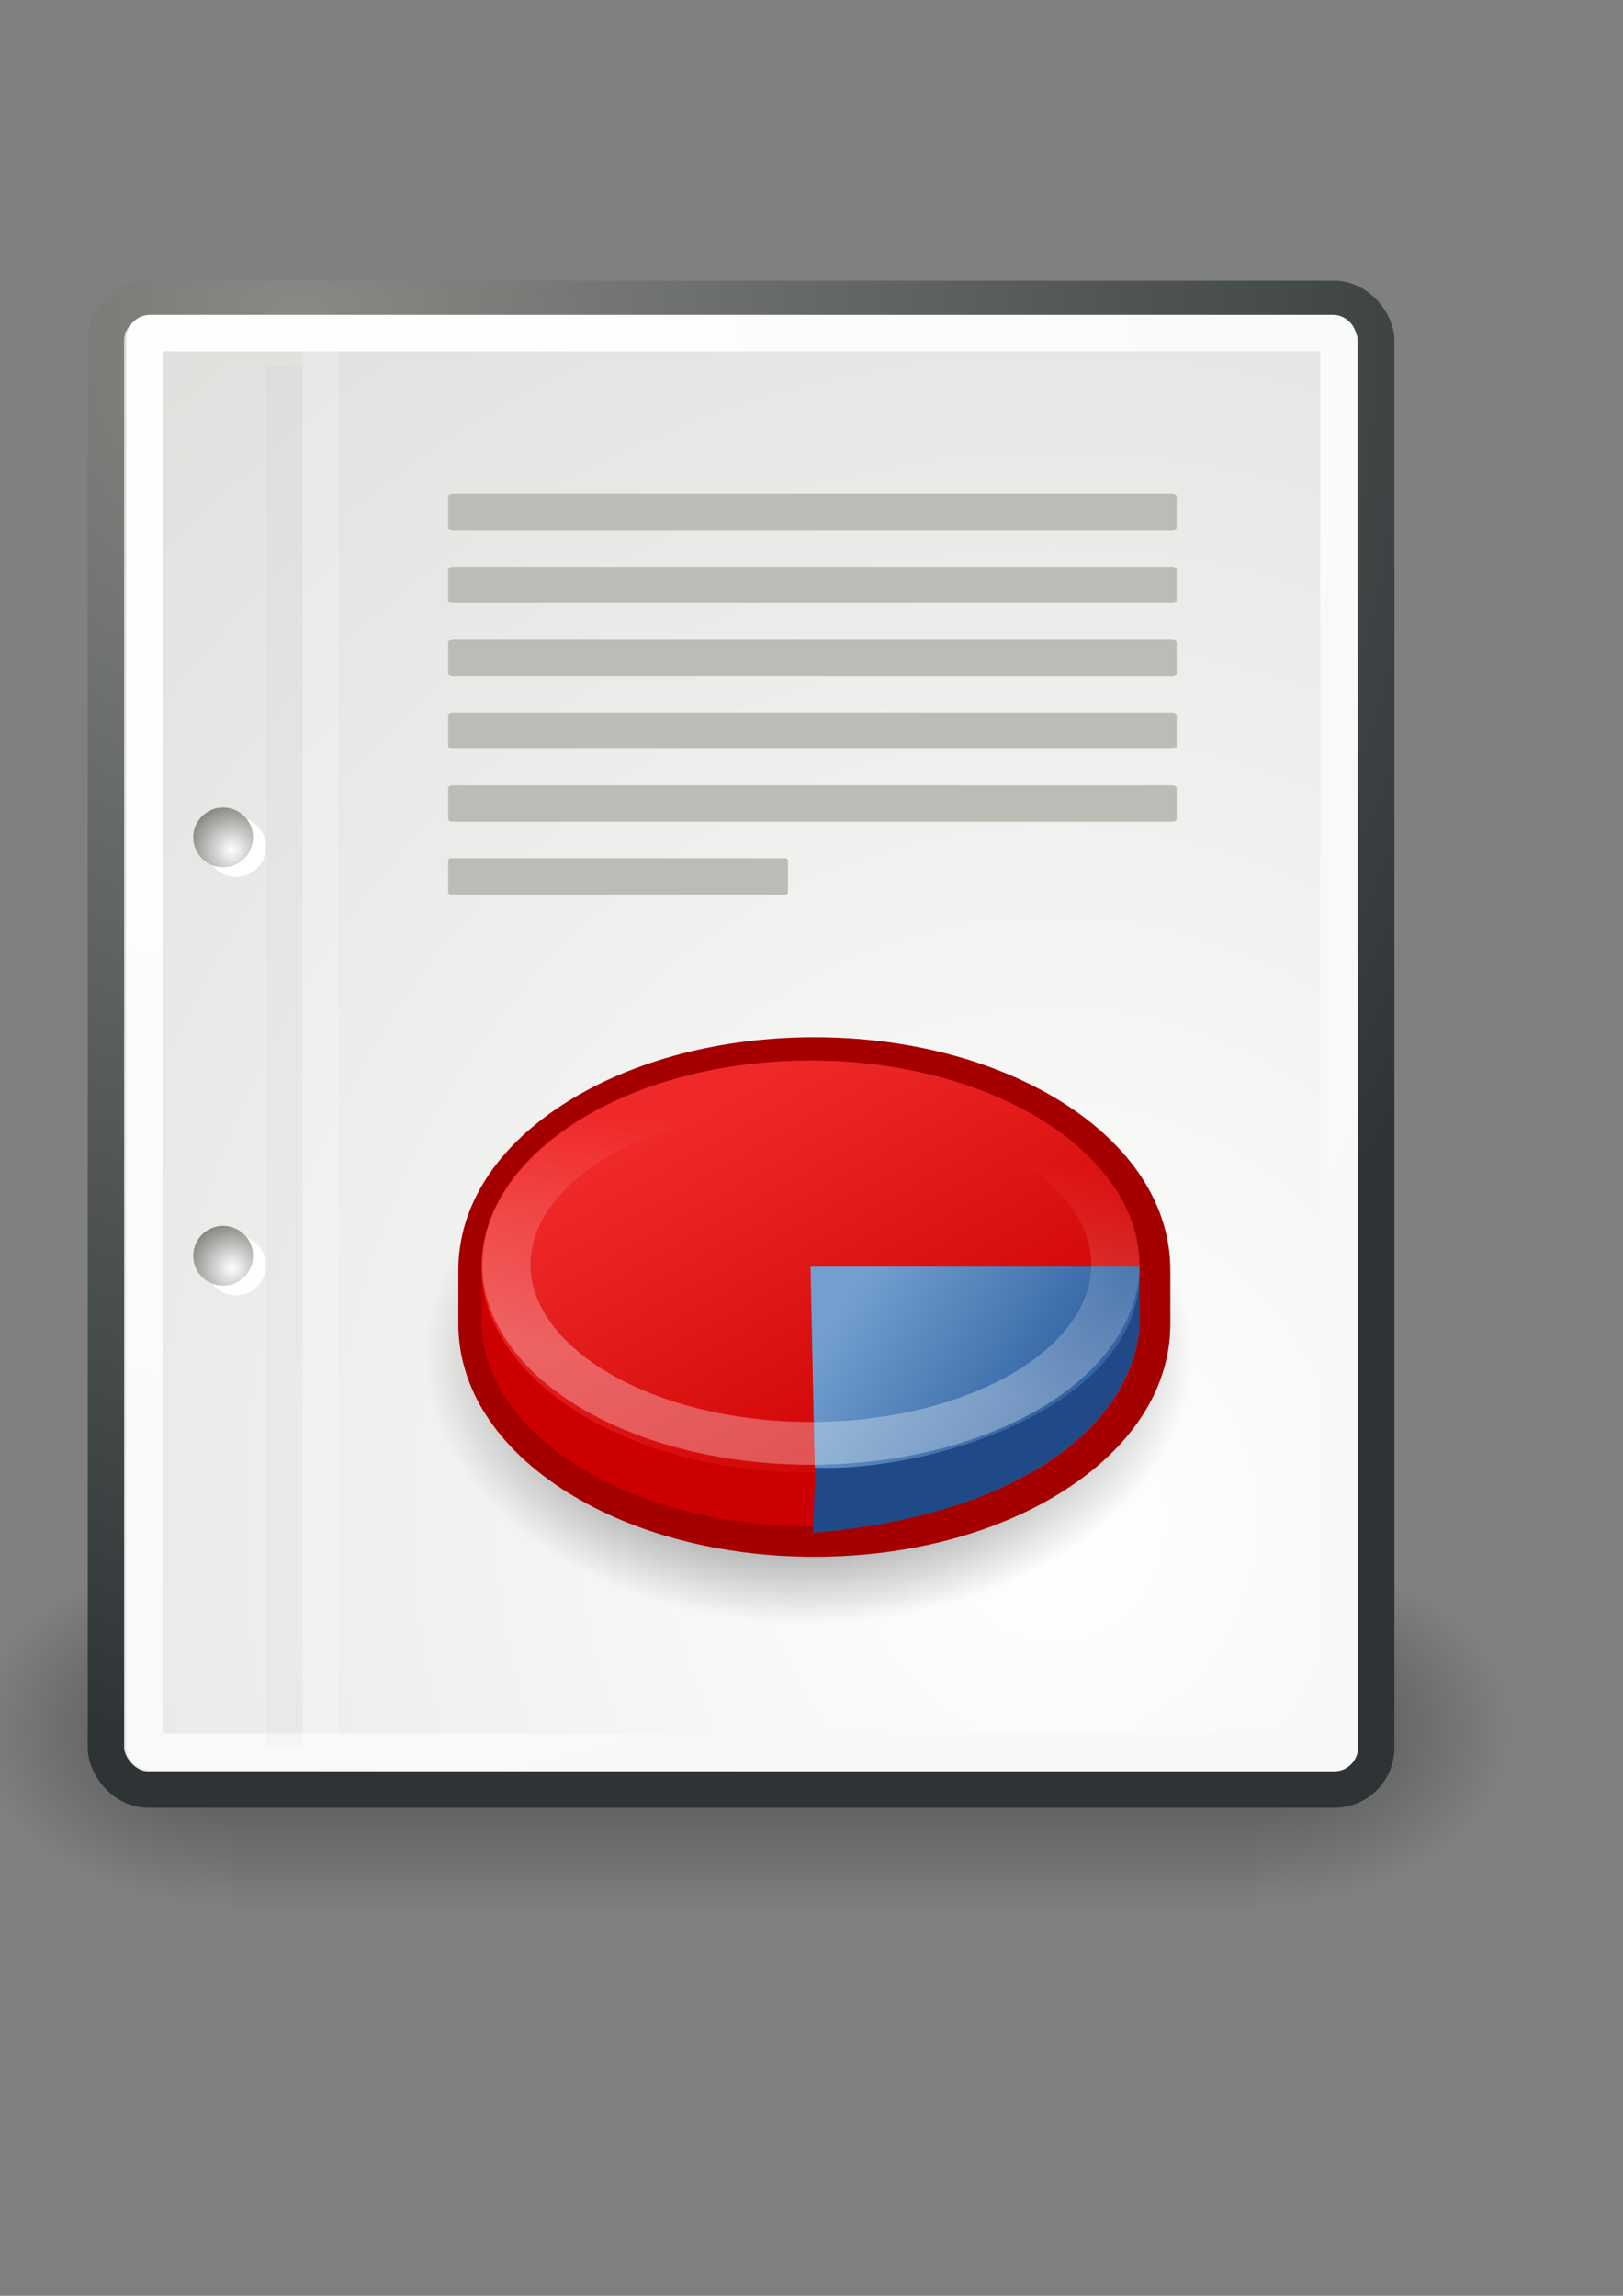 <?xml version="1.0" encoding="UTF-8" standalone="no"?>
<svg
   width="210mm"
   height="297mm"
   data-url="https://commons.wikimedia.org/wiki/File:Report.svg"
   version="1.1"
   id="svg116"
   sodipodi:docname="TReport.svg"
   inkscape:version="1.2.2 (b0a8486541, 2022-12-01)"
   xmlns:inkscape="http://www.inkscape.org/namespaces/inkscape"
   xmlns:sodipodi="http://sodipodi.sourceforge.net/DTD/sodipodi-0.dtd"
   xmlns:xlink="http://www.w3.org/1999/xlink"
   xmlns="http://www.w3.org/2000/svg"
   xmlns:svg="http://www.w3.org/2000/svg">
  <rect width="100%" height="100%" fill="#808080" stroke="none"/>
  <sodipodi:namedview
     id="namedview118"
     pagecolor="#ffffff"
     bordercolor="#000000"
     borderopacity="0.25"
     inkscape:showpageshadow="2"
     inkscape:pageopacity="0.0"
     inkscape:pagecheckerboard="0"
     inkscape:deskcolor="#d1d1d1"
     inkscape:document-units="mm"
     showgrid="false"
     inkscape:zoom="0.37905794"
     inkscape:cx="302.06464"
     inkscape:cy="571.15279"
     inkscape:window-width="1920"
     inkscape:window-height="1029"
     inkscape:window-x="0"
     inkscape:window-y="27"
     inkscape:window-maximized="1"
     inkscape:current-layer="svg116" />
  <defs
     id="defs66">
    <linearGradient
       id="e">
      <stop
         offset="0"
         id="stop2" />
      <stop
         offset="1"
         stop-opacity="0"
         id="stop4" />
    </linearGradient>
    <linearGradient
       id="a">
      <stop
         offset="0"
         stop-color="#fff"
         id="stop7" />
      <stop
         offset="1"
         stop-color="#fff"
         stop-opacity="0"
         id="stop9" />
    </linearGradient>
    <linearGradient
       id="b">
      <stop
         offset="0"
         stop-color="#729fcf"
         id="stop12" />
      <stop
         offset="1"
         stop-color="#3465a4"
         id="stop14" />
    </linearGradient>
    <linearGradient
       id="c">
      <stop
         offset="0"
         stop-color="#ef2929"
         id="stop17" />
      <stop
         offset="1"
         stop-color="#c00"
         id="stop19" />
    </linearGradient>
    <linearGradient
       id="d">
      <stop
         offset="0"
         stop-opacity="0"
         id="stop22" />
      <stop
         offset=".5"
         id="stop24" />
      <stop
         offset="1"
         stop-opacity="0"
         id="stop26" />
    </linearGradient>
    <linearGradient
       id="j">
      <stop
         offset="0"
         id="stop29" />
      <stop
         offset="1"
         stop-opacity="0"
         id="stop31" />
    </linearGradient>
    <linearGradient
       id="g">
      <stop
         offset="0"
         stop-color="#fff"
         id="stop34" />
      <stop
         offset="1"
         stop-color="#babdb6"
         id="stop36" />
    </linearGradient>
    <linearGradient
       id="h">
      <stop
         offset="0"
         stop-color="#888a85"
         id="stop39" />
      <stop
         offset="1"
         stop-color="#2e3436"
         id="stop41" />
    </linearGradient>
    <linearGradient
       id="f">
      <stop
         offset="0"
         stop-color="#fff"
         id="stop44" />
      <stop
         offset="1"
         stop-color="#f8f8f8"
         id="stop46" />
    </linearGradient>
    <linearGradient
       xlink:href="#a"
       id="v"
       x1="-20.75"
       x2="-19.5"
       y1="29"
       y2="18.75"
       gradientUnits="userSpaceOnUse" />
    <linearGradient
       xlink:href="#b"
       id="u"
       x1="-16.387"
       x2="-9.48"
       y1="24.454"
       y2="28.824"
       gradientTransform="matrix(13.381 0 0 12.677 645.776 309.306)"
       gradientUnits="userSpaceOnUse" />
    <linearGradient
       xlink:href="#c"
       id="t"
       x1="-22.976"
       x2="-14.36"
       y1="18.516"
       y2="33.016"
       gradientTransform="matrix(13.381 0 0 12.677 645.776 309.306)"
       gradientUnits="userSpaceOnUse" />
    <linearGradient
       xlink:href="#d"
       id="k"
       x1="302.857"
       x2="302.857"
       y1="366.648"
       y2="609.505"
       gradientTransform="matrix(1.04 0 0 .732 -12.144 489.752)"
       gradientUnits="userSpaceOnUse" />
    <radialGradient
       id="i"
       cx="20.892"
       cy="64.568"
       r="5.257"
       fx="20.892"
       fy="64.568"
       gradientUnits="userSpaceOnUse">
      <stop
         offset="0"
         stop-color="#fff"
         id="stop53" />
      <stop
         offset="1"
         stop-color="#888a85"
         id="stop55" />
    </radialGradient>
    <radialGradient
       xlink:href="#e"
       id="s"
       cx="28.284"
       cy="47.401"
       r="13.804"
       fx="28.284"
       fy="47.401"
       gradientTransform="scale(1.164 .859)"
       gradientUnits="userSpaceOnUse" />
    <radialGradient
       xlink:href="#f"
       id="p"
       cx="8.144"
       cy="7.268"
       r="38.159"
       fx="8.144"
       fy="7.268"
       gradientTransform="matrix(17.247 0 0 18.396 -6.071 92.686)"
       gradientUnits="userSpaceOnUse" />
    <radialGradient
       xlink:href="#g"
       id="n"
       cx="33.967"
       cy="35.737"
       r="86.708"
       fx="33.967"
       fy="35.737"
       gradientTransform="matrix(17.108 0 0 18.545 -65.805 81.171)"
       gradientUnits="userSpaceOnUse" />
    <radialGradient
       xlink:href="#h"
       id="o"
       cx="8.824"
       cy="3.756"
       r="37.752"
       fx="8.824"
       fy="3.756"
       gradientTransform="matrix(17.247 0 0 18.396 -6.071 92.686)"
       gradientUnits="userSpaceOnUse" />
    <radialGradient
       xlink:href="#i"
       id="r"
       cx="20.892"
       cy="64.568"
       r="5.257"
       fx="20.892"
       fy="64.568"
       gradientTransform="translate(27.886 151.383) scale(4.091)"
       gradientUnits="userSpaceOnUse" />
    <radialGradient
       xlink:href="#i"
       id="q"
       cx="20.892"
       cy="114.568"
       r="5.256"
       fx="20.892"
       fy="114.568"
       gradientTransform="translate(27.886 151.383) scale(4.091)"
       gradientUnits="userSpaceOnUse" />
    <radialGradient
       xlink:href="#j"
       id="m"
       cx="605.714"
       cy="486.648"
       r="117.143"
       fx="605.714"
       fy="486.648"
       gradientTransform="matrix(-1.04 0 0 .732 739.756 489.752)"
       gradientUnits="userSpaceOnUse" />
    <radialGradient
       xlink:href="#j"
       id="l"
       cx="605.714"
       cy="486.648"
       r="117.143"
       fx="605.714"
       fy="486.648"
       gradientTransform="matrix(1.04 0 0 .732 -11.939 489.752)"
       gradientUnits="userSpaceOnUse" />
  </defs>
  <g
     id="Report">
    <path
       fill="none"
       d="M-64.88 115.856h850v850h-850z"
       id="path68" />
    <path
       fill="url(#k)"
       d="M112.712 758.184h502.393v177.802h-502.393z"
       opacity=".402"
       overflow="visible"
       style="marker:none"
       id="path70" />
    <path
       fill="url(#l)"
       d="M615.105 758.19v177.792c53.581.335 129.533-39.834 129.533-88.907 0-49.073-59.792-88.884-129.533-88.884z"
       opacity=".402"
       overflow="visible"
       style="marker:none"
       id="path72" />
    <path
       fill="url(#m)"
       d="M112.712 758.19v177.792c-53.581.335-129.533-39.834-129.533-88.907 0-49.073 59.792-88.884 129.533-88.884z"
       opacity=".402"
       overflow="visible"
       style="marker:none"
       id="path74" />
    <rect
       width="621.191"
       height="728.873"
       x="51.818"
       y="146.121"
       fill="url(#n)"
       stroke="url(#o)"
       stroke-linecap="round"
       stroke-linejoin="round"
       stroke-width="17.812"
       display="block"
       overflow="visible"
       ry="20.467"
       style="marker:none"
       id="rect76" />
    <rect
       width="583.802"
       height="693.71"
       x="70.743"
       y="162.82"
       fill="none"
       stroke="url(#p)"
       stroke-linecap="round"
       stroke-linejoin="round"
       stroke-width="17.812"
       display="block"
       overflow="visible"
       rx="2.655"
       ry="2.655"
       style="marker:none"
       id="rect78" />
    <path
       fill="#fff"
       d="M130.038 618.727c0 8.072-6.546 14.615-14.619 14.615-8.077 0-14.619-6.546-14.619-14.615 0-8.077 6.546-14.619 14.619-14.619 8.072 0 14.619 6.546 14.619 14.619zm0-204.573c0 8.072-6.546 14.619-14.619 14.619-8.077 0-14.619-6.546-14.619-14.619 0-8.077 6.546-14.619 14.619-14.619 8.072 0 14.619 6.546 14.619 14.619z"
       id="path80" />
    <path
       fill="url(#q)"
       d="M123.74 614.003c0 8.072-6.546 14.615-14.619 14.615-8.077 0-14.619-6.546-14.619-14.615 0-8.077 6.546-14.619 14.619-14.619s14.619 6.546 14.619 14.619z"
       id="path82" />
    <path
       fill="url(#r)"
       d="M123.74 409.431c0 8.072-6.546 14.619-14.619 14.619-8.077 0-14.619-6.546-14.619-14.619 0-8.077 6.546-14.619 14.619-14.619s14.619 6.546 14.619 14.619z"
       id="path84" />
    <path
       fill="none"
       stroke="#000"
       stroke-opacity=".018"
       stroke-width="17.608"
       d="M139.134 179.035v675.189"
       id="path86" />
    <path
       fill="none"
       stroke="#fff"
       stroke-opacity=".205"
       stroke-width="17.812"
       d="M156.844 170.596v677.169"
       id="path88" />
    <rect
       width="356.239"
       height="17.812"
       x="219.186"
       y="241.479"
       fill="#babdb6"
       display="block"
       overflow="visible"
       rx="2.454"
       ry="1.165"
       style="marker:none"
       id="rect90" />
    <rect
       width="356.239"
       height="17.812"
       x="219.186"
       y="277.103"
       fill="#babdb6"
       display="block"
       overflow="visible"
       rx="2.454"
       ry="1.165"
       style="marker:none"
       id="rect92" />
    <rect
       width="356.239"
       height="17.812"
       x="219.186"
       y="312.726"
       fill="#babdb6"
       display="block"
       overflow="visible"
       rx="2.454"
       ry="1.165"
       style="marker:none"
       id="rect94" />
    <rect
       width="356.239"
       height="17.812"
       x="219.186"
       y="348.35"
       fill="#babdb6"
       display="block"
       overflow="visible"
       rx="2.454"
       ry="1.165"
       style="marker:none"
       id="rect96" />
    <rect
       width="356.239"
       height="17.812"
       x="219.186"
       y="383.974"
       fill="#babdb6"
       display="block"
       overflow="visible"
       rx="2.454"
       ry="1.165"
       style="marker:none"
       id="rect98" />
    <rect
       width="166.152"
       height="17.812"
       x="219.186"
       y="419.598"
       fill="#babdb6"
       display="block"
       overflow="visible"
       rx="1.145"
       ry="1.165"
       style="marker:none"
       id="rect100" />
    <path
       fill="url(#s)"
       fill-rule="evenodd"
       d="M49 40.714a16.071 11.857 0 1 1-32.143 0 16.071 11.857 0 1 1 32.143 0z"
       transform="matrix(11.667 0 0 11.053 11.364 212.666)"
       id="path102" />
    <path
       fill="#a40000"
       d="M277.424 538.669c-34.376 21.53-53.295 50.772-53.295 82.374v26.232c0 31.576 18.919 60.827 53.295 82.357 32.468 20.333 75.375 31.534 120.817 31.534 45.424 0 88.332-11.201 120.817-31.534 34.358-21.53 53.277-50.772 53.277-82.357v-26.232c0-31.602-18.928-60.853-53.277-82.374-32.477-20.316-75.384-31.525-120.817-31.525-45.442 0-88.349 11.21-120.817 31.525z"
       id="path104" />
    <path
       fill="#c00"
       d="M551.784 619.304c-18.446-42.931-80.994-74.542-155.381-74.542-74.387 0-136.935 31.611-155.381 74.542h-5.55v26.241c0 55.654 72.059 100.766 160.932 100.766 88.881 0 160.923-45.112 160.923-100.766v-26.241h-5.542z"
       id="path106" />
    <path
       fill="url(#t)"
       d="M557.325 619.304c0 55.663-72.042 100.774-160.923 100.774-88.881 0-160.932-45.112-160.932-100.774 0-55.663 72.059-100.774 160.932-100.774 88.881 0 160.923 45.112 160.923 100.774z"
       id="path108" />
    <path
       fill="#204a87"
       d="m557.325 649.47-.206-27.464c-17.45 57.056-106.771 89.196-158.381 95.338l-1.138 32.113c98.927-8.17 154.682-50.797 159.726-99.988z"
       id="path110" />
    <path
       fill="url(#u)"
       d="M557.325 619.304c3.144 67.807-101.406 100.584-158.888 98.289l-2.044-98.289h160.932z"
       id="path112" />
    <path
       fill="none"
       stroke="url(#v)"
       stroke-width="1.855"
       d="M-6.875 24.375a11.75 7.75 0 1 1-23.5 0 11.75 7.75 0 1 1 23.5 0z"
       display="block"
       opacity=".311"
       overflow="visible"
       style="marker:none"
       transform="matrix(12.671 0 0 11.279 632.563 343.389)"
       id="path114" />
  </g>
</svg>
